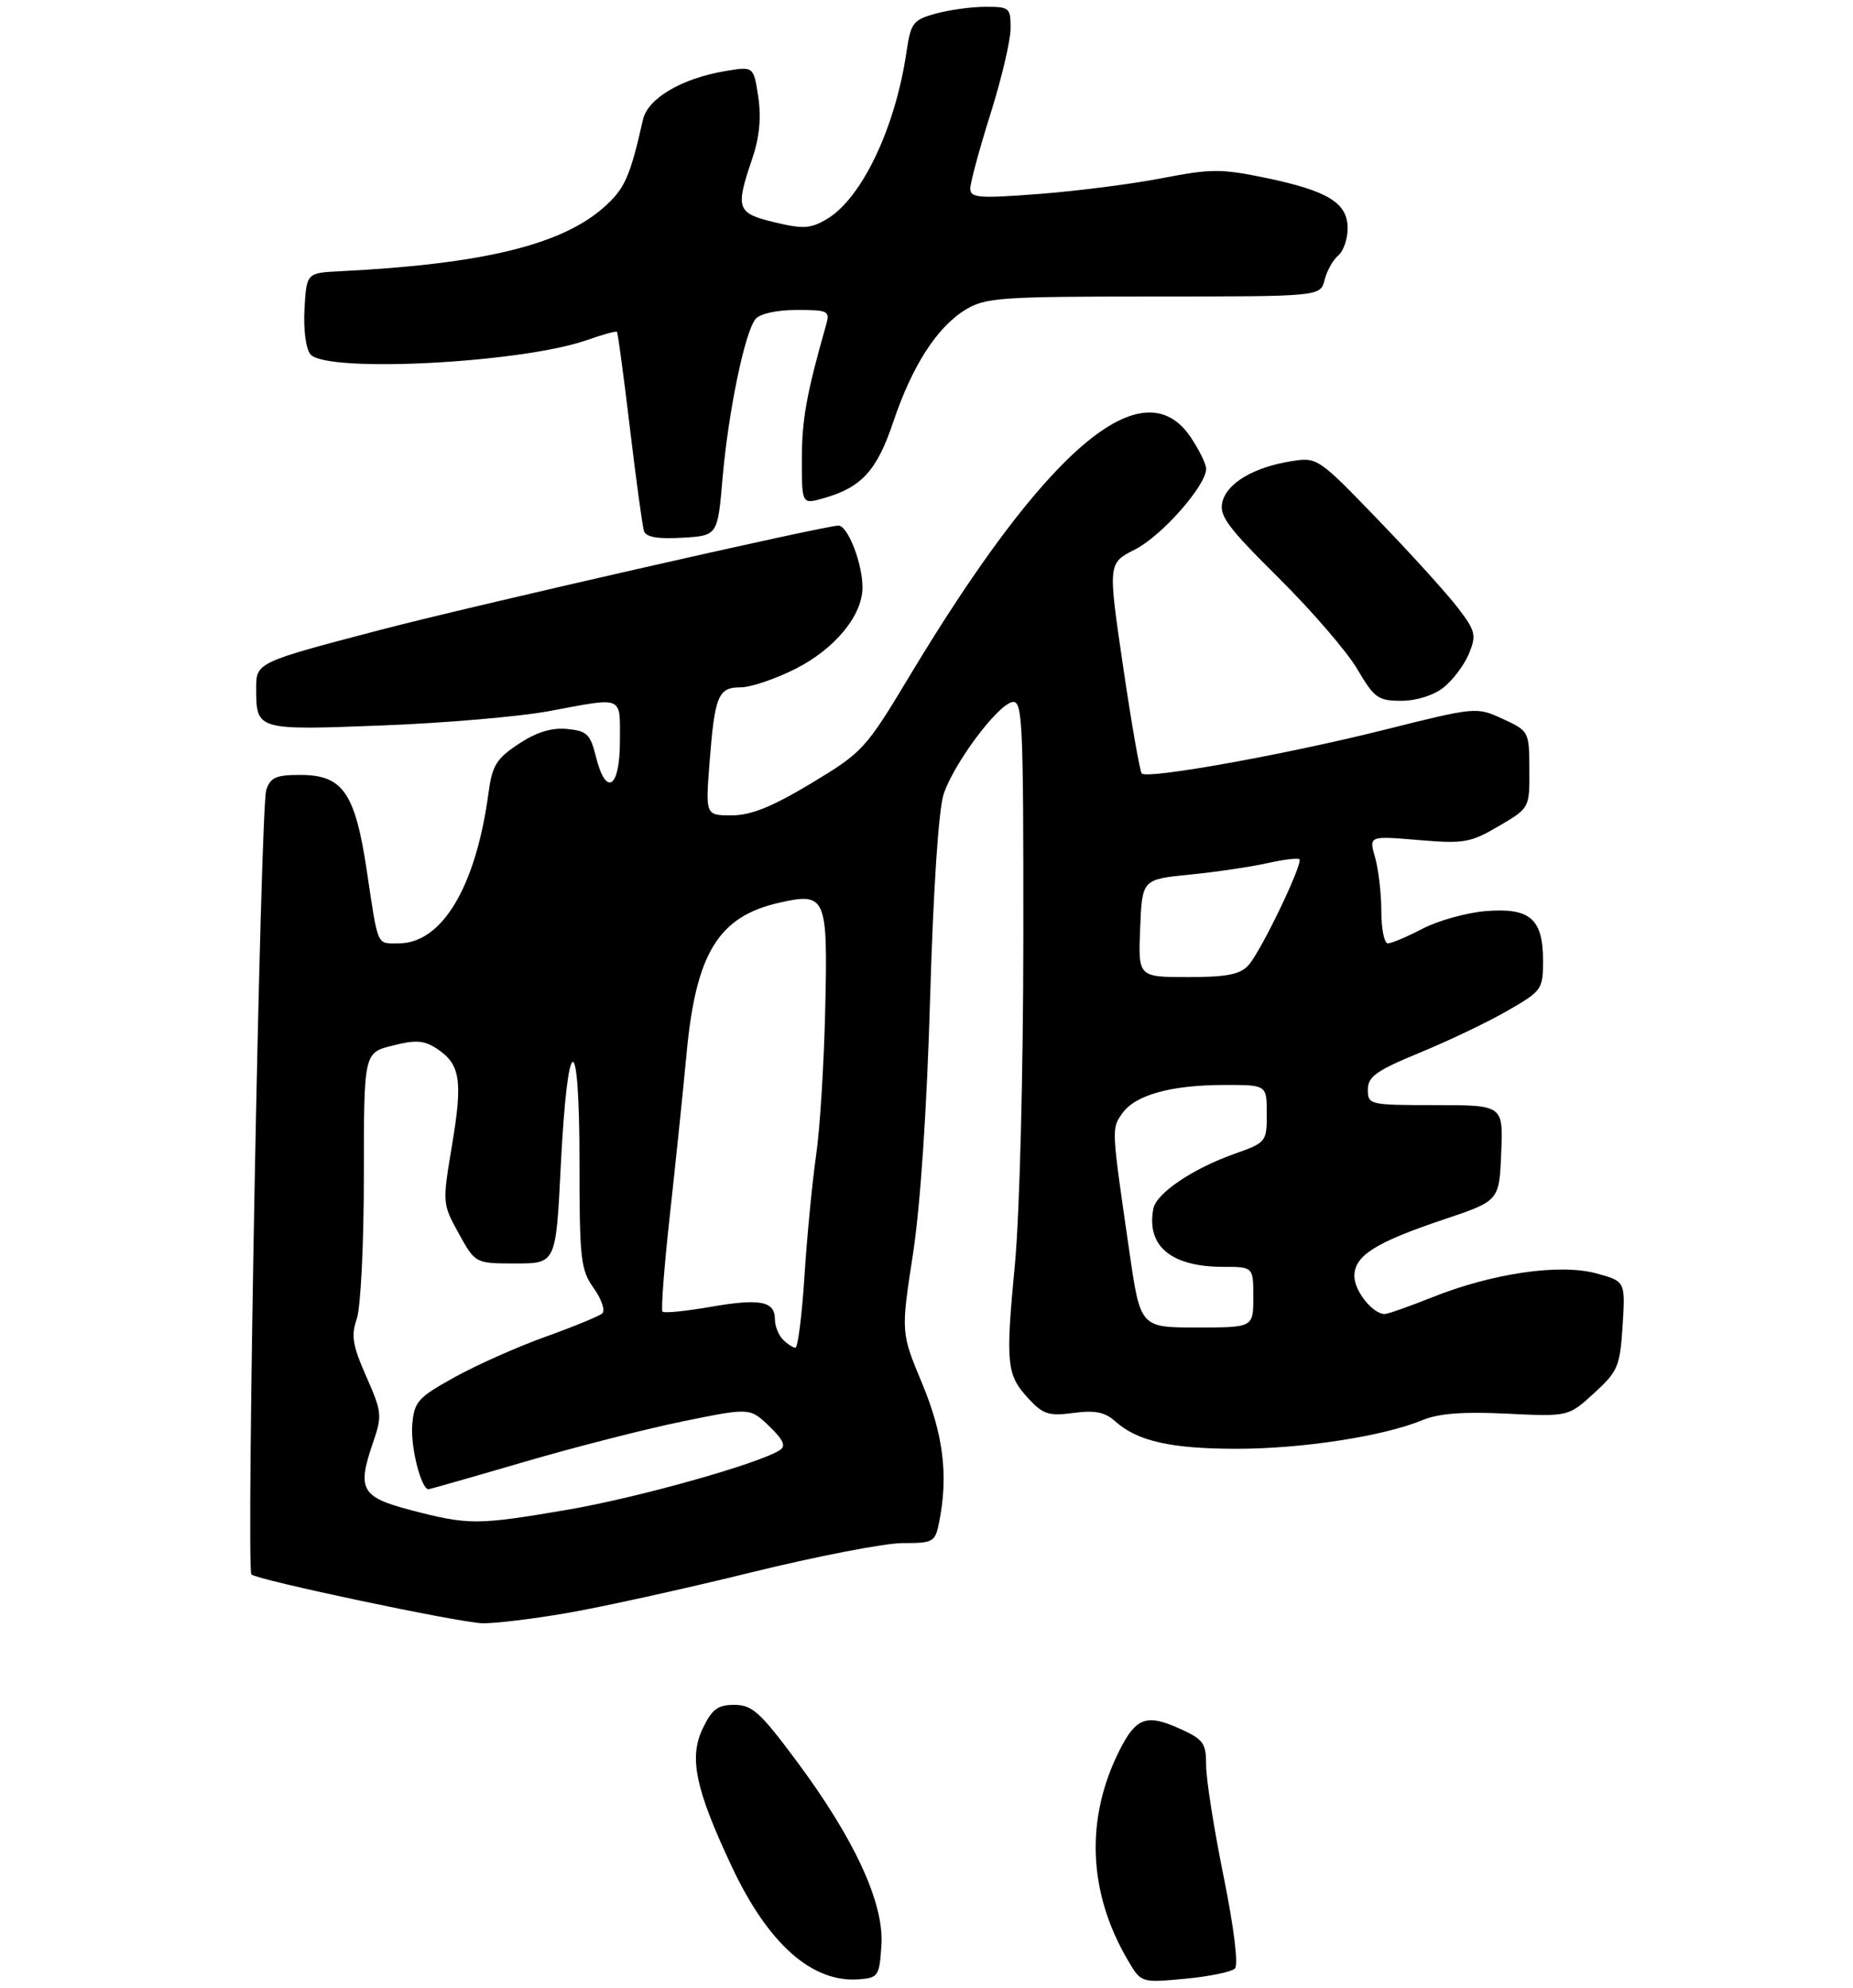 <?xml version="1.0" encoding="UTF-8" standalone="no"?>
<!DOCTYPE svg PUBLIC "-//W3C//DTD SVG 1.1//EN" "http://www.w3.org/Graphics/SVG/1.1/DTD/svg11.dtd" >
<svg xmlns="http://www.w3.org/2000/svg" xmlns:xlink="http://www.w3.org/1999/xlink" version="1.1" viewBox="0 0 275 295">
 <g >
 <path fill="currentColor"
d=" M 130.81 288.64 C 131.21 282.40 126.80 272.86 118.15 261.25 C 112.82 254.09 111.61 253.00 108.99 253.00 C 106.52 253.00 105.66 253.64 104.28 256.53 C 102.22 260.85 103.21 265.53 108.60 277.00 C 114.00 288.49 120.53 294.28 127.50 293.73 C 130.34 293.51 130.52 293.24 130.81 288.64 Z  M 183.27 292.13 C 183.81 291.59 183.14 286.11 181.59 278.45 C 180.16 271.43 179.00 264.02 179.00 261.99 C 179.00 258.66 178.61 258.13 175.05 256.52 C 170.16 254.32 168.61 254.88 166.17 259.70 C 161.04 269.84 161.46 280.81 167.37 290.88 C 169.35 294.26 169.35 294.26 175.85 293.65 C 179.43 293.32 182.77 292.63 183.27 292.13 Z  M 84.07 239.39 C 89.26 238.50 101.51 235.80 111.30 233.39 C 121.09 230.98 131.27 229.00 133.92 229.00 C 138.53 229.00 138.78 228.86 139.38 225.88 C 140.76 218.97 140.01 212.88 136.85 205.30 C 133.70 197.74 133.70 197.74 135.49 186.12 C 136.60 178.87 137.56 164.54 138.04 148.00 C 138.52 131.70 139.30 120.09 140.05 117.83 C 141.60 113.22 148.02 104.62 150.23 104.19 C 151.75 103.90 151.89 106.82 151.87 139.19 C 151.86 159.18 151.32 180.14 150.63 187.50 C 149.21 202.52 149.36 204.02 152.68 207.60 C 154.80 209.89 155.69 210.17 159.32 209.68 C 162.50 209.26 163.98 209.55 165.50 210.92 C 168.78 213.87 173.77 215.00 183.56 215.00 C 193.26 215.00 205.32 213.14 211.10 210.75 C 213.51 209.75 217.17 209.47 223.64 209.79 C 232.77 210.23 232.77 210.23 236.58 206.74 C 240.12 203.50 240.42 202.79 240.81 196.70 C 241.22 190.14 241.22 190.14 236.86 188.96 C 231.42 187.50 221.44 188.96 212.50 192.54 C 209.11 193.89 205.96 195.00 205.50 195.00 C 203.73 195.00 201.00 191.59 201.00 189.37 C 201.00 186.34 204.11 184.38 214.29 180.96 C 222.50 178.21 222.50 178.21 222.79 171.11 C 223.09 164.00 223.09 164.00 213.04 164.00 C 203.23 164.00 203.00 163.95 203.00 161.70 C 203.00 159.77 204.25 158.88 210.75 156.20 C 215.01 154.45 220.86 151.65 223.75 149.98 C 228.83 147.06 229.00 146.82 229.00 142.55 C 229.00 136.34 227.05 134.67 220.47 135.21 C 217.63 135.45 213.42 136.62 211.12 137.82 C 208.82 139.02 206.50 140.00 205.97 140.00 C 205.44 140.00 205.00 137.86 205.00 135.24 C 205.00 132.63 204.58 129.04 204.08 127.26 C 203.15 124.04 203.15 124.04 210.50 124.66 C 217.26 125.23 218.21 125.07 222.42 122.60 C 227.00 119.92 227.00 119.92 226.97 114.21 C 226.95 108.55 226.91 108.48 223.03 106.69 C 219.11 104.89 219.08 104.89 205.30 108.34 C 190.77 111.98 170.32 115.65 169.45 114.79 C 169.17 114.51 167.92 107.37 166.68 98.93 C 164.42 83.58 164.42 83.58 168.45 81.54 C 172.41 79.53 179.00 72.06 179.00 69.57 C 179.00 68.87 177.97 66.77 176.72 64.90 C 169.63 54.35 155.29 66.54 134.94 100.40 C 128.47 111.17 128.03 111.64 120.38 116.25 C 114.57 119.74 111.47 120.99 108.60 121.00 C 104.70 121.00 104.70 121.00 105.30 113.20 C 106.07 103.22 106.58 102.00 109.93 102.00 C 111.42 102.00 115.08 100.76 118.07 99.25 C 123.93 96.28 128.00 91.33 128.00 87.17 C 128.00 83.60 125.82 78.00 124.43 78.00 C 122.39 78.00 70.06 89.91 56.47 93.47 C 38.03 98.30 38.00 98.31 38.02 102.23 C 38.04 108.37 38.06 108.38 56.66 107.66 C 65.92 107.31 77.10 106.35 81.50 105.53 C 92.70 103.44 92.00 103.15 92.00 110.00 C 92.00 117.01 89.92 118.32 88.43 112.25 C 87.61 108.95 87.10 108.46 84.16 108.18 C 81.85 107.96 79.62 108.65 76.97 110.40 C 73.66 112.59 73.04 113.60 72.49 117.72 C 70.61 131.63 65.60 140.00 59.15 140.00 C 55.86 140.00 56.15 140.66 54.44 129.25 C 52.70 117.62 50.88 115.00 44.55 115.00 C 40.95 115.00 40.11 115.38 39.51 117.25 C 38.64 119.97 36.51 232.84 37.31 233.65 C 38.13 234.46 67.92 240.76 71.57 240.89 C 73.26 240.95 78.89 240.28 84.07 239.39 Z  M 214.23 102.03 C 215.60 100.95 217.29 98.70 217.99 97.04 C 219.13 94.26 219.00 93.68 216.40 90.25 C 214.83 88.19 209.50 82.30 204.54 77.16 C 195.64 67.93 195.49 67.83 191.66 68.44 C 186.10 69.33 182.12 71.67 181.42 74.46 C 180.90 76.53 182.15 78.21 189.75 85.75 C 194.67 90.63 199.93 96.73 201.44 99.31 C 203.94 103.58 204.53 104.00 207.96 104.00 C 210.19 104.00 212.75 103.20 214.23 102.03 Z  M 107.23 71.00 C 108.09 61.07 110.54 49.26 112.13 47.34 C 112.79 46.55 115.28 46.00 118.24 46.00 C 122.94 46.00 123.20 46.13 122.59 48.25 C 119.71 58.36 119.00 62.29 119.00 68.14 C 119.00 74.86 119.00 74.86 122.25 73.93 C 127.87 72.33 130.13 69.85 132.56 62.64 C 135.38 54.26 139.06 48.55 143.29 45.96 C 146.25 44.16 148.44 44.01 171.23 44.00 C 195.96 44.00 195.96 44.00 196.58 41.54 C 196.92 40.19 197.83 38.56 198.60 37.92 C 199.37 37.28 200.00 35.47 200.00 33.90 C 200.00 30.12 197.13 28.34 187.91 26.41 C 181.26 25.03 179.75 25.03 172.52 26.43 C 168.11 27.29 159.89 28.35 154.25 28.78 C 145.24 29.47 144.00 29.37 144.00 27.98 C 144.00 27.11 145.34 22.15 146.98 16.95 C 148.62 11.75 149.97 6.04 149.98 4.25 C 150.00 1.16 149.82 1.00 146.25 1.01 C 144.19 1.01 140.86 1.47 138.86 2.02 C 135.49 2.96 135.17 3.38 134.52 7.77 C 132.87 19.00 127.88 29.46 122.71 32.51 C 120.29 33.94 119.20 34.01 114.95 32.99 C 109.34 31.64 109.11 30.98 111.61 23.64 C 112.71 20.40 113.00 17.50 112.53 14.38 C 111.85 9.85 111.85 9.85 107.68 10.54 C 101.17 11.63 96.13 14.60 95.42 17.76 C 93.49 26.31 92.71 28.04 89.57 30.81 C 83.24 36.37 71.53 39.20 50.50 40.25 C 45.50 40.50 45.50 40.50 45.19 45.83 C 45.02 48.90 45.39 51.76 46.07 52.58 C 48.39 55.38 77.41 53.88 87.10 50.47 C 89.42 49.65 91.42 49.10 91.56 49.24 C 91.70 49.38 92.56 55.80 93.48 63.50 C 94.40 71.20 95.34 78.09 95.57 78.80 C 95.85 79.71 97.58 80.01 101.24 79.80 C 106.50 79.50 106.50 79.50 107.23 71.00 Z  M 61.00 224.11 C 53.59 222.17 52.96 221.05 55.36 214.08 C 56.74 210.08 56.68 209.54 54.36 204.28 C 52.32 199.66 52.08 198.21 52.95 195.71 C 53.53 194.04 54.00 184.62 54.00 174.47 C 54.00 156.24 54.00 156.24 58.24 155.17 C 61.68 154.29 62.92 154.38 64.80 155.60 C 68.31 157.91 68.70 160.28 67.10 169.84 C 65.64 178.57 65.65 178.64 68.09 183.06 C 70.54 187.50 70.54 187.50 76.52 187.50 C 82.50 187.50 82.50 187.50 83.22 173.08 C 84.24 152.75 86.00 152.32 86.00 172.40 C 86.00 186.89 86.17 188.44 88.12 191.17 C 89.29 192.81 89.85 194.50 89.37 194.92 C 88.89 195.33 85.12 196.88 81.00 198.36 C 76.88 199.83 70.80 202.53 67.50 204.36 C 61.98 207.42 61.47 207.99 61.18 211.47 C 60.91 214.71 62.50 221.00 63.59 221.00 C 63.79 221.00 70.14 219.19 77.72 216.97 C 85.30 214.75 95.95 212.03 101.39 210.92 C 111.29 208.90 111.29 208.90 114.15 211.64 C 116.25 213.66 116.67 214.59 115.75 215.19 C 112.64 217.21 94.67 222.26 84.26 224.04 C 70.81 226.34 69.55 226.34 61.00 224.11 Z  M 116.20 198.80 C 115.54 198.14 115.00 196.78 115.00 195.77 C 115.00 193.08 112.79 192.66 105.39 193.95 C 101.75 194.58 98.57 194.90 98.32 194.65 C 98.08 194.41 98.57 187.97 99.41 180.35 C 100.25 172.73 101.37 161.94 101.89 156.37 C 103.28 141.44 106.62 136.00 115.66 133.96 C 122.59 132.40 122.86 133.03 122.47 149.73 C 122.29 157.86 121.68 167.65 121.11 171.50 C 120.55 175.35 119.78 183.34 119.40 189.25 C 119.02 195.16 118.41 200.00 118.05 200.00 C 117.69 200.00 116.86 199.46 116.20 198.80 Z  M 167.61 185.75 C 164.93 167.27 164.94 167.53 166.55 165.23 C 168.47 162.49 173.79 161.01 181.75 161.01 C 188.00 161.00 188.00 161.00 188.00 165.27 C 188.00 169.46 187.92 169.56 183.18 171.24 C 176.99 173.44 171.61 177.08 171.17 179.36 C 170.10 184.92 173.81 188.00 181.55 188.00 C 186.00 188.00 186.00 188.00 186.00 192.50 C 186.00 197.00 186.00 197.00 177.62 197.00 C 169.24 197.00 169.24 197.00 167.61 185.75 Z  M 169.21 137.75 C 169.50 130.50 169.50 130.50 176.58 129.79 C 180.47 129.41 185.63 128.64 188.05 128.10 C 190.47 127.56 192.62 127.29 192.84 127.51 C 193.43 128.09 187.14 141.19 185.29 143.23 C 184.04 144.62 182.09 145.00 176.30 145.00 C 168.91 145.00 168.91 145.00 169.21 137.75 Z "/>
</g>
</svg>